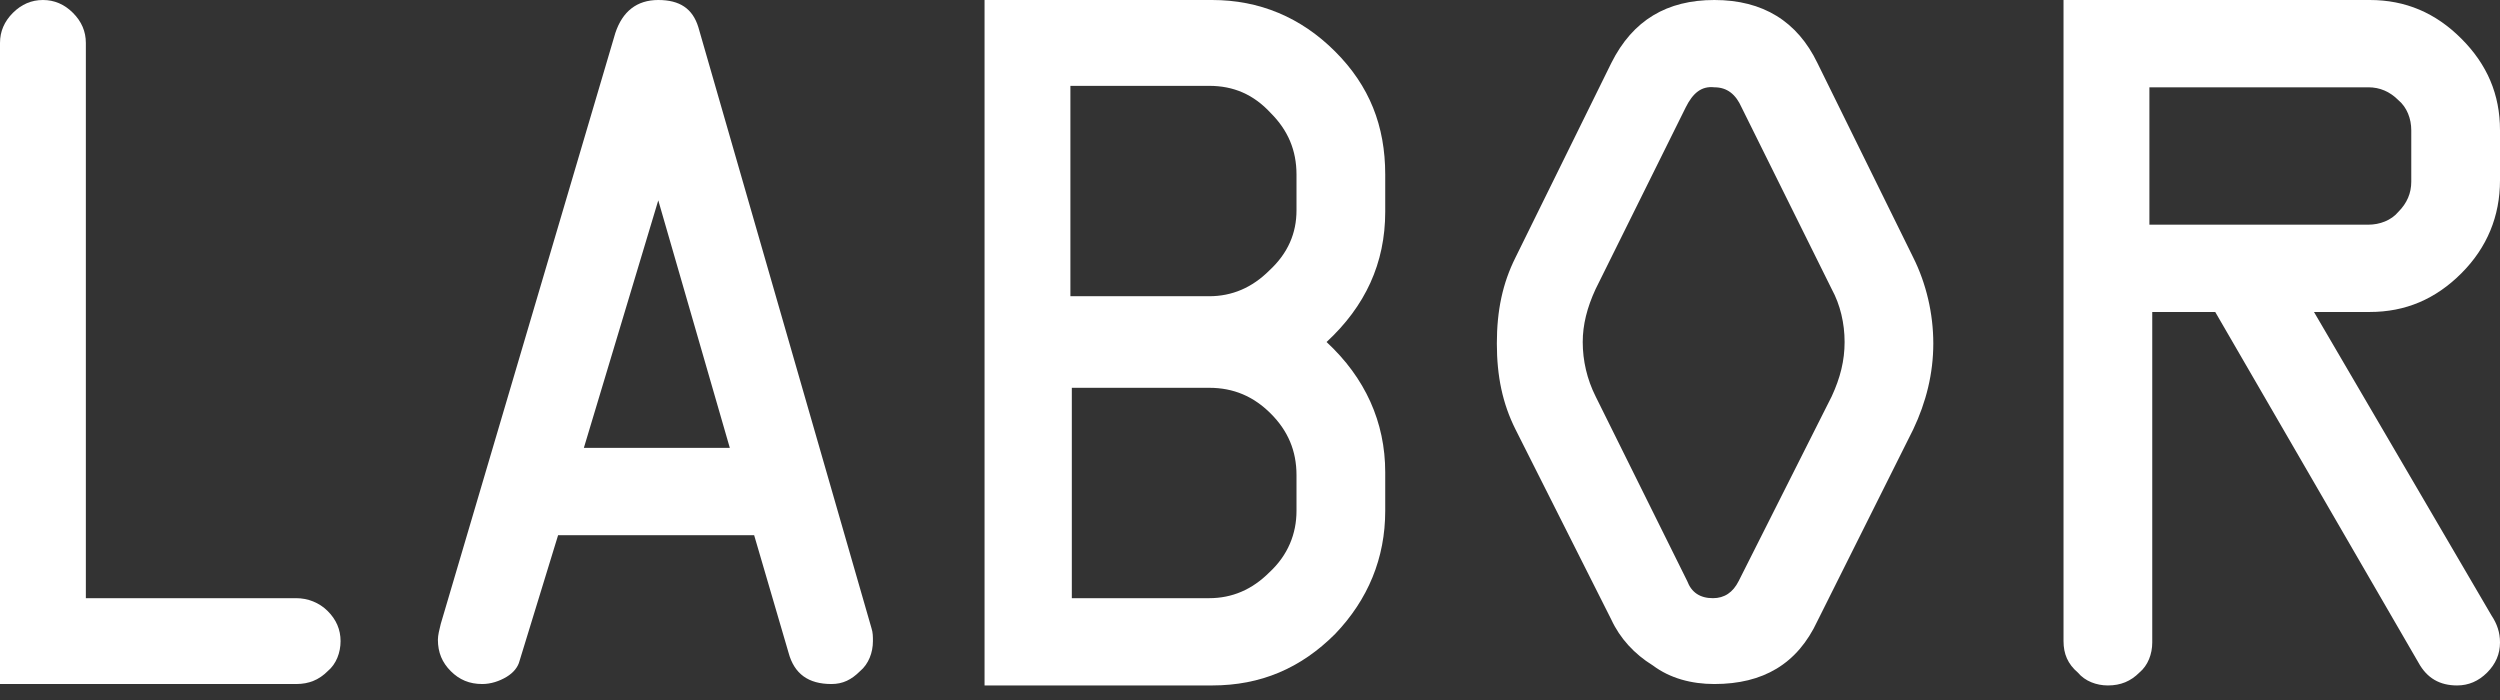 <svg width="100" height="28" viewBox="0 0 100 28" fill="#000000" xmlns="http://www.w3.org/2000/svg">
<rect x="0" y="0" width="100" height="28" fill="#333333" stroke="none"/>
<g style="mix-blend-mode:exclusion" clip-path="url(#clip0)">
<path d="M0 27.418V1.717C0 1.259 0.172 0.859 0.515 0.515C0.859 0.172 1.259 0 1.717 0C2.175 0 2.576 0.172 2.919 0.515C3.263 0.859 3.434 1.259 3.434 1.717V23.927H11.849C12.307 23.927 12.765 24.099 13.108 24.442C13.452 24.785 13.623 25.186 13.623 25.644C13.623 26.102 13.452 26.56 13.108 26.846C12.765 27.189 12.364 27.361 11.849 27.361H0V27.418Z" fill="white"/>
<path d="M17.63 24.957L24.614 1.317C24.9 0.458 25.472 0 26.331 0C27.189 0 27.705 0.343 27.934 1.088L34.86 25.129C34.917 25.3 34.917 25.472 34.917 25.644C34.917 26.102 34.745 26.56 34.402 26.846C34.058 27.189 33.715 27.361 33.257 27.361C32.341 27.361 31.769 26.96 31.54 26.102L30.166 21.408H22.324L20.779 26.445C20.721 26.674 20.549 26.903 20.263 27.075C19.977 27.247 19.634 27.361 19.29 27.361C18.775 27.361 18.374 27.189 18.031 26.846C17.688 26.503 17.516 26.102 17.516 25.587C17.516 25.415 17.573 25.186 17.63 24.957ZM26.331 8.014L23.354 17.916H29.193L26.331 8.014Z" fill="white"/>
<path d="M55.409 18.89V20.435C55.409 22.324 54.722 23.984 53.406 25.358C52.032 26.732 50.429 27.418 48.483 27.418H39.382V0H48.483C50.372 0 52.032 0.687 53.406 2.061C54.78 3.434 55.409 5.037 55.409 6.983V8.472C55.409 10.532 54.608 12.25 53.062 13.681C54.608 15.112 55.409 16.886 55.409 18.89ZM51.86 8.414V6.983C51.86 6.01 51.517 5.209 50.83 4.522C50.143 3.778 49.342 3.434 48.369 3.434H42.816V11.849H48.369C49.285 11.849 50.086 11.505 50.773 10.819C51.517 10.132 51.86 9.33 51.86 8.414ZM51.86 20.435V19.004C51.86 18.031 51.517 17.23 50.83 16.543C50.143 15.856 49.342 15.512 48.369 15.512H42.873V23.927H48.369C49.285 23.927 50.086 23.583 50.773 22.896C51.517 22.209 51.86 21.351 51.86 20.435Z" fill="white"/>
<path d="M72.696 2.519L76.531 10.303C77.046 11.334 77.332 12.536 77.332 13.738C77.332 14.94 77.046 16.085 76.531 17.172L72.696 24.843C71.895 26.56 70.521 27.361 68.575 27.361C67.659 27.361 66.8 27.132 66.113 26.617C65.369 26.159 64.797 25.529 64.453 24.785L60.618 17.172C60.103 16.142 59.874 15.054 59.874 13.738C59.874 12.421 60.103 11.334 60.618 10.303L64.453 2.519C65.312 0.801 66.686 0 68.575 0C70.521 0 71.895 0.859 72.696 2.519ZM67.43 4.293L63.824 11.563C63.48 12.307 63.309 12.994 63.309 13.681C63.309 14.425 63.48 15.169 63.824 15.856L67.487 23.24C67.659 23.698 68.002 23.927 68.517 23.927C68.975 23.927 69.319 23.698 69.548 23.24L73.268 15.856C73.612 15.112 73.784 14.425 73.784 13.681C73.784 12.937 73.612 12.192 73.268 11.563L69.662 4.293C69.433 3.778 69.09 3.492 68.575 3.492C68.059 3.434 67.716 3.721 67.43 4.293Z" fill="white"/>
<path d="M82.541 25.644V0H94.791C96.222 0 97.424 0.515 98.454 1.546C99.485 2.576 100 3.778 100 5.209V7.212C100 8.643 99.485 9.903 98.454 10.933C97.424 11.963 96.222 12.479 94.791 12.479H92.559L99.657 24.614C99.885 24.957 100 25.3 100 25.701C100 26.159 99.828 26.56 99.485 26.903C99.141 27.247 98.741 27.418 98.283 27.418C97.596 27.418 97.081 27.132 96.737 26.503L88.609 12.479H86.09V25.701C86.09 26.159 85.919 26.617 85.575 26.903C85.232 27.247 84.831 27.418 84.316 27.418C83.858 27.418 83.4 27.247 83.114 26.903C82.713 26.56 82.541 26.159 82.541 25.644ZM85.976 8.987H94.734C95.192 8.987 95.65 8.815 95.936 8.472C96.279 8.128 96.451 7.728 96.451 7.27V5.209C96.451 4.751 96.279 4.293 95.936 4.007C95.593 3.663 95.192 3.492 94.734 3.492H85.976V8.987Z" fill="white"/>
</g>
<defs>
<clipPath id="clip0">
<rect width="100" height="27.418" fill="white"/>
</clipPath>
</defs>
</svg>
